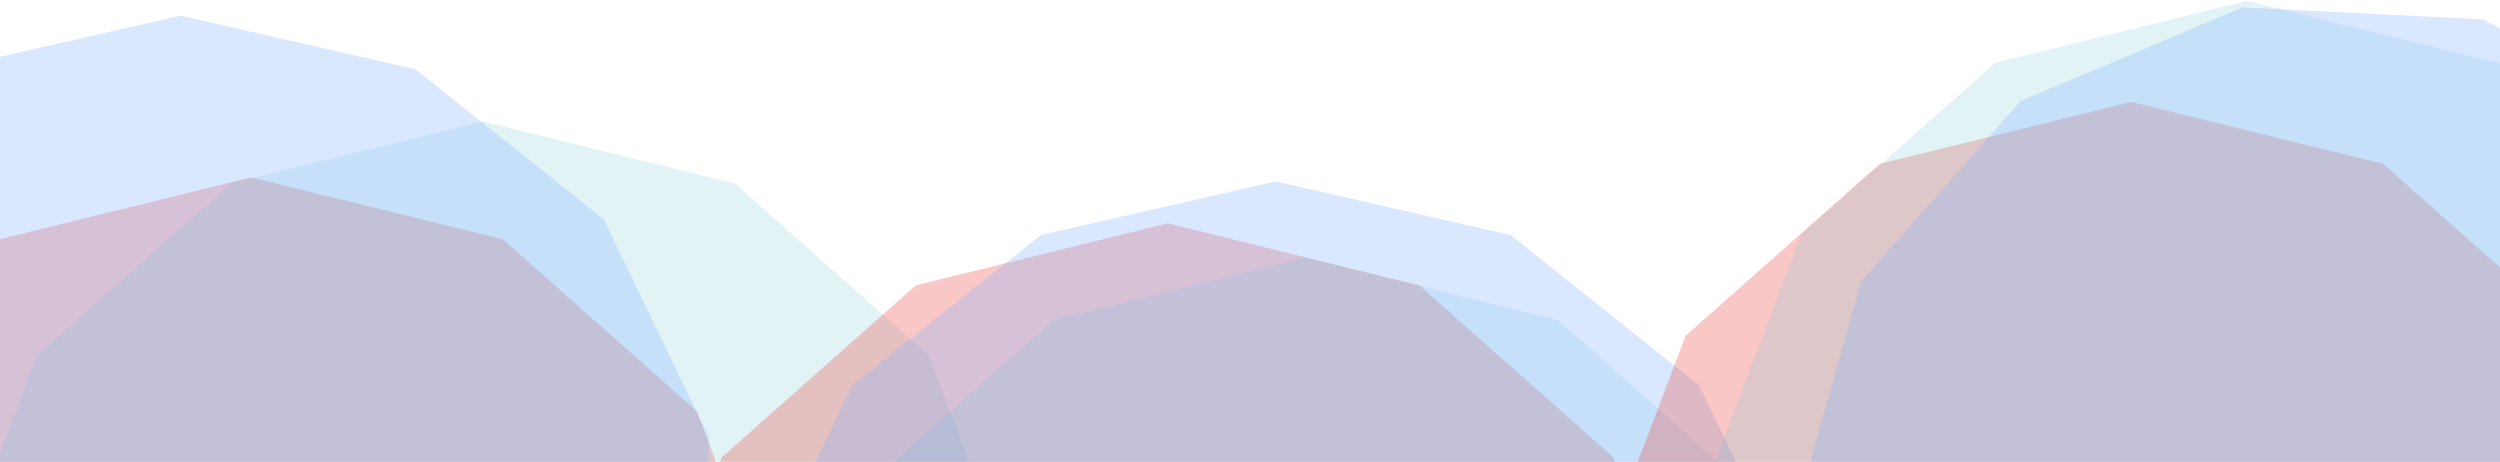 <?xml version="1.0" encoding="UTF-8"?>
<svg width="1440px" height="266px" viewBox="0 0 1440 266" version="1.1" xmlns="http://www.w3.org/2000/svg" xmlns:xlink="http://www.w3.org/1999/xlink">
    <!-- Generator: Sketch 42 (36781) - http://www.bohemiancoding.com/sketch -->
    <title>hero-shapes</title>
    <desc>Created with Sketch.</desc>
    <defs></defs>
    <g id="Page-1" stroke="none" stroke-width="1" fill="none" fill-rule="evenodd">
        <g id="Website-Home" transform="translate(0, -414)">
            <g id="//-HERO-//">
                <g id="Mountains">
                    <g id="hero-shapes" transform="translate(-209, 363)">
                        <g id="2nd-Layer-Color" transform="translate(0.612, 60.009)">
                            <polygon id="Polygon-1-Copy" fill-opacity="0.3" fill="#E94940" style="mix-blend-mode: multiply;" points="353 93.125 497.994 128.862 609.771 227.888 662.725 367.517 644.725 515.761 559.894 638.66 427.666 708.058 278.334 708.058 146.106 638.66 61.275 515.761 43.275 367.517 96.229 227.888 208.006 128.862"></polygon>
                            <polygon id="Polygon-1" fill-opacity="0.2" fill="#72C7D6" style="mix-blend-mode: multiply;" points="486.588 60.946 631.582 96.683 743.359 195.709 796.313 335.338 778.313 483.582 693.482 606.481 561.254 675.879 411.922 675.879 279.694 606.481 194.863 483.582 176.863 335.338 229.817 195.709 341.594 96.683"></polygon>
                            <polygon id="Polygon-1" fill-opacity="0.3" fill="#83B0FF" style="mix-blend-mode: multiply;" points="312.279 0 447.651 30.898 556.21 117.471 616.457 242.573 616.457 381.427 556.21 506.529 447.651 593.102 312.279 624 176.907 593.102 68.348 506.529 8.101 381.427 8.101 242.573 68.348 117.471 176.907 30.898"></polygon>
                        </g>
                        <g id="2nd-Layer-Color" transform="translate(569.5, 155.509)">
                            <polygon id="Polygon-1-Copy" fill-opacity="0.3" fill="#E94940" style="mix-blend-mode: multiply;" points="312 24.125 456.994 59.862 568.771 158.888 621.725 298.517 603.725 446.761 518.894 569.66 386.666 639.058 237.334 639.058 105.106 569.66 20.275 446.761 2.275 298.517 55.229 158.888 167.006 59.862"></polygon>
                            <polygon id="Polygon-1" fill-opacity="0.2" fill="#72C7D6" style="mix-blend-mode: multiply;" points="391.588 43.946 536.582 79.683 648.359 178.709 701.313 318.338 683.313 466.582 598.482 589.481 466.254 658.879 316.922 658.879 184.694 589.481 99.863 466.582 81.863 318.338 134.817 178.709 246.594 79.683"></polygon>
                            <polygon id="Polygon-1" fill-opacity="0.3" fill="#83B0FF" style="mix-blend-mode: multiply;" points="374.279 0 509.651 30.898 618.21 117.471 678.457 242.573 678.457 381.427 618.21 506.529 509.651 593.102 374.279 624 238.907 593.102 130.348 506.529 70.101 381.427 70.101 242.573 130.348 117.471 238.907 30.898"></polygon>
                        </g>
                        <g id="2nd-Layer-Color" transform="translate(1124.667, 0.54)">
                            <polygon id="Polygon-1-Copy" fill-opacity="0.3" fill="#E94940" style="mix-blend-mode: multiply;" points="312 109.125 456.994 144.862 568.771 243.888 621.725 383.517 603.725 531.761 518.894 654.66 386.666 724.058 237.334 724.058 105.106 654.66 20.275 531.761 2.275 383.517 55.229 243.888 167.006 144.862"></polygon>
                            <polygon id="Polygon-1" fill-opacity="0.2" fill="#72C7D6" style="mix-blend-mode: multiply;" points="378.588 50.946 523.582 86.683 635.359 185.709 688.313 325.338 670.313 473.582 585.482 596.481 453.254 665.879 303.922 665.879 171.694 596.481 86.863 473.582 68.863 325.338 121.817 185.709 233.594 86.683"></polygon>
                            <polygon id="Polygon-1" fill-opacity="0.3" fill="#83B0FF" style="mix-blend-mode: multiply;" transform="translate(430.279, 362) rotate(-10) translate(-430.279, -362) " points="430.279 50 565.651 80.898 674.21 167.471 734.457 292.573 734.457 431.427 674.21 556.529 565.651 643.102 430.279 674 294.907 643.102 186.348 556.529 126.101 431.427 126.101 292.573 186.348 167.471 294.907 80.898"></polygon>
                        </g>
                    </g>
                </g>
            </g>
        </g>
    </g>
</svg>